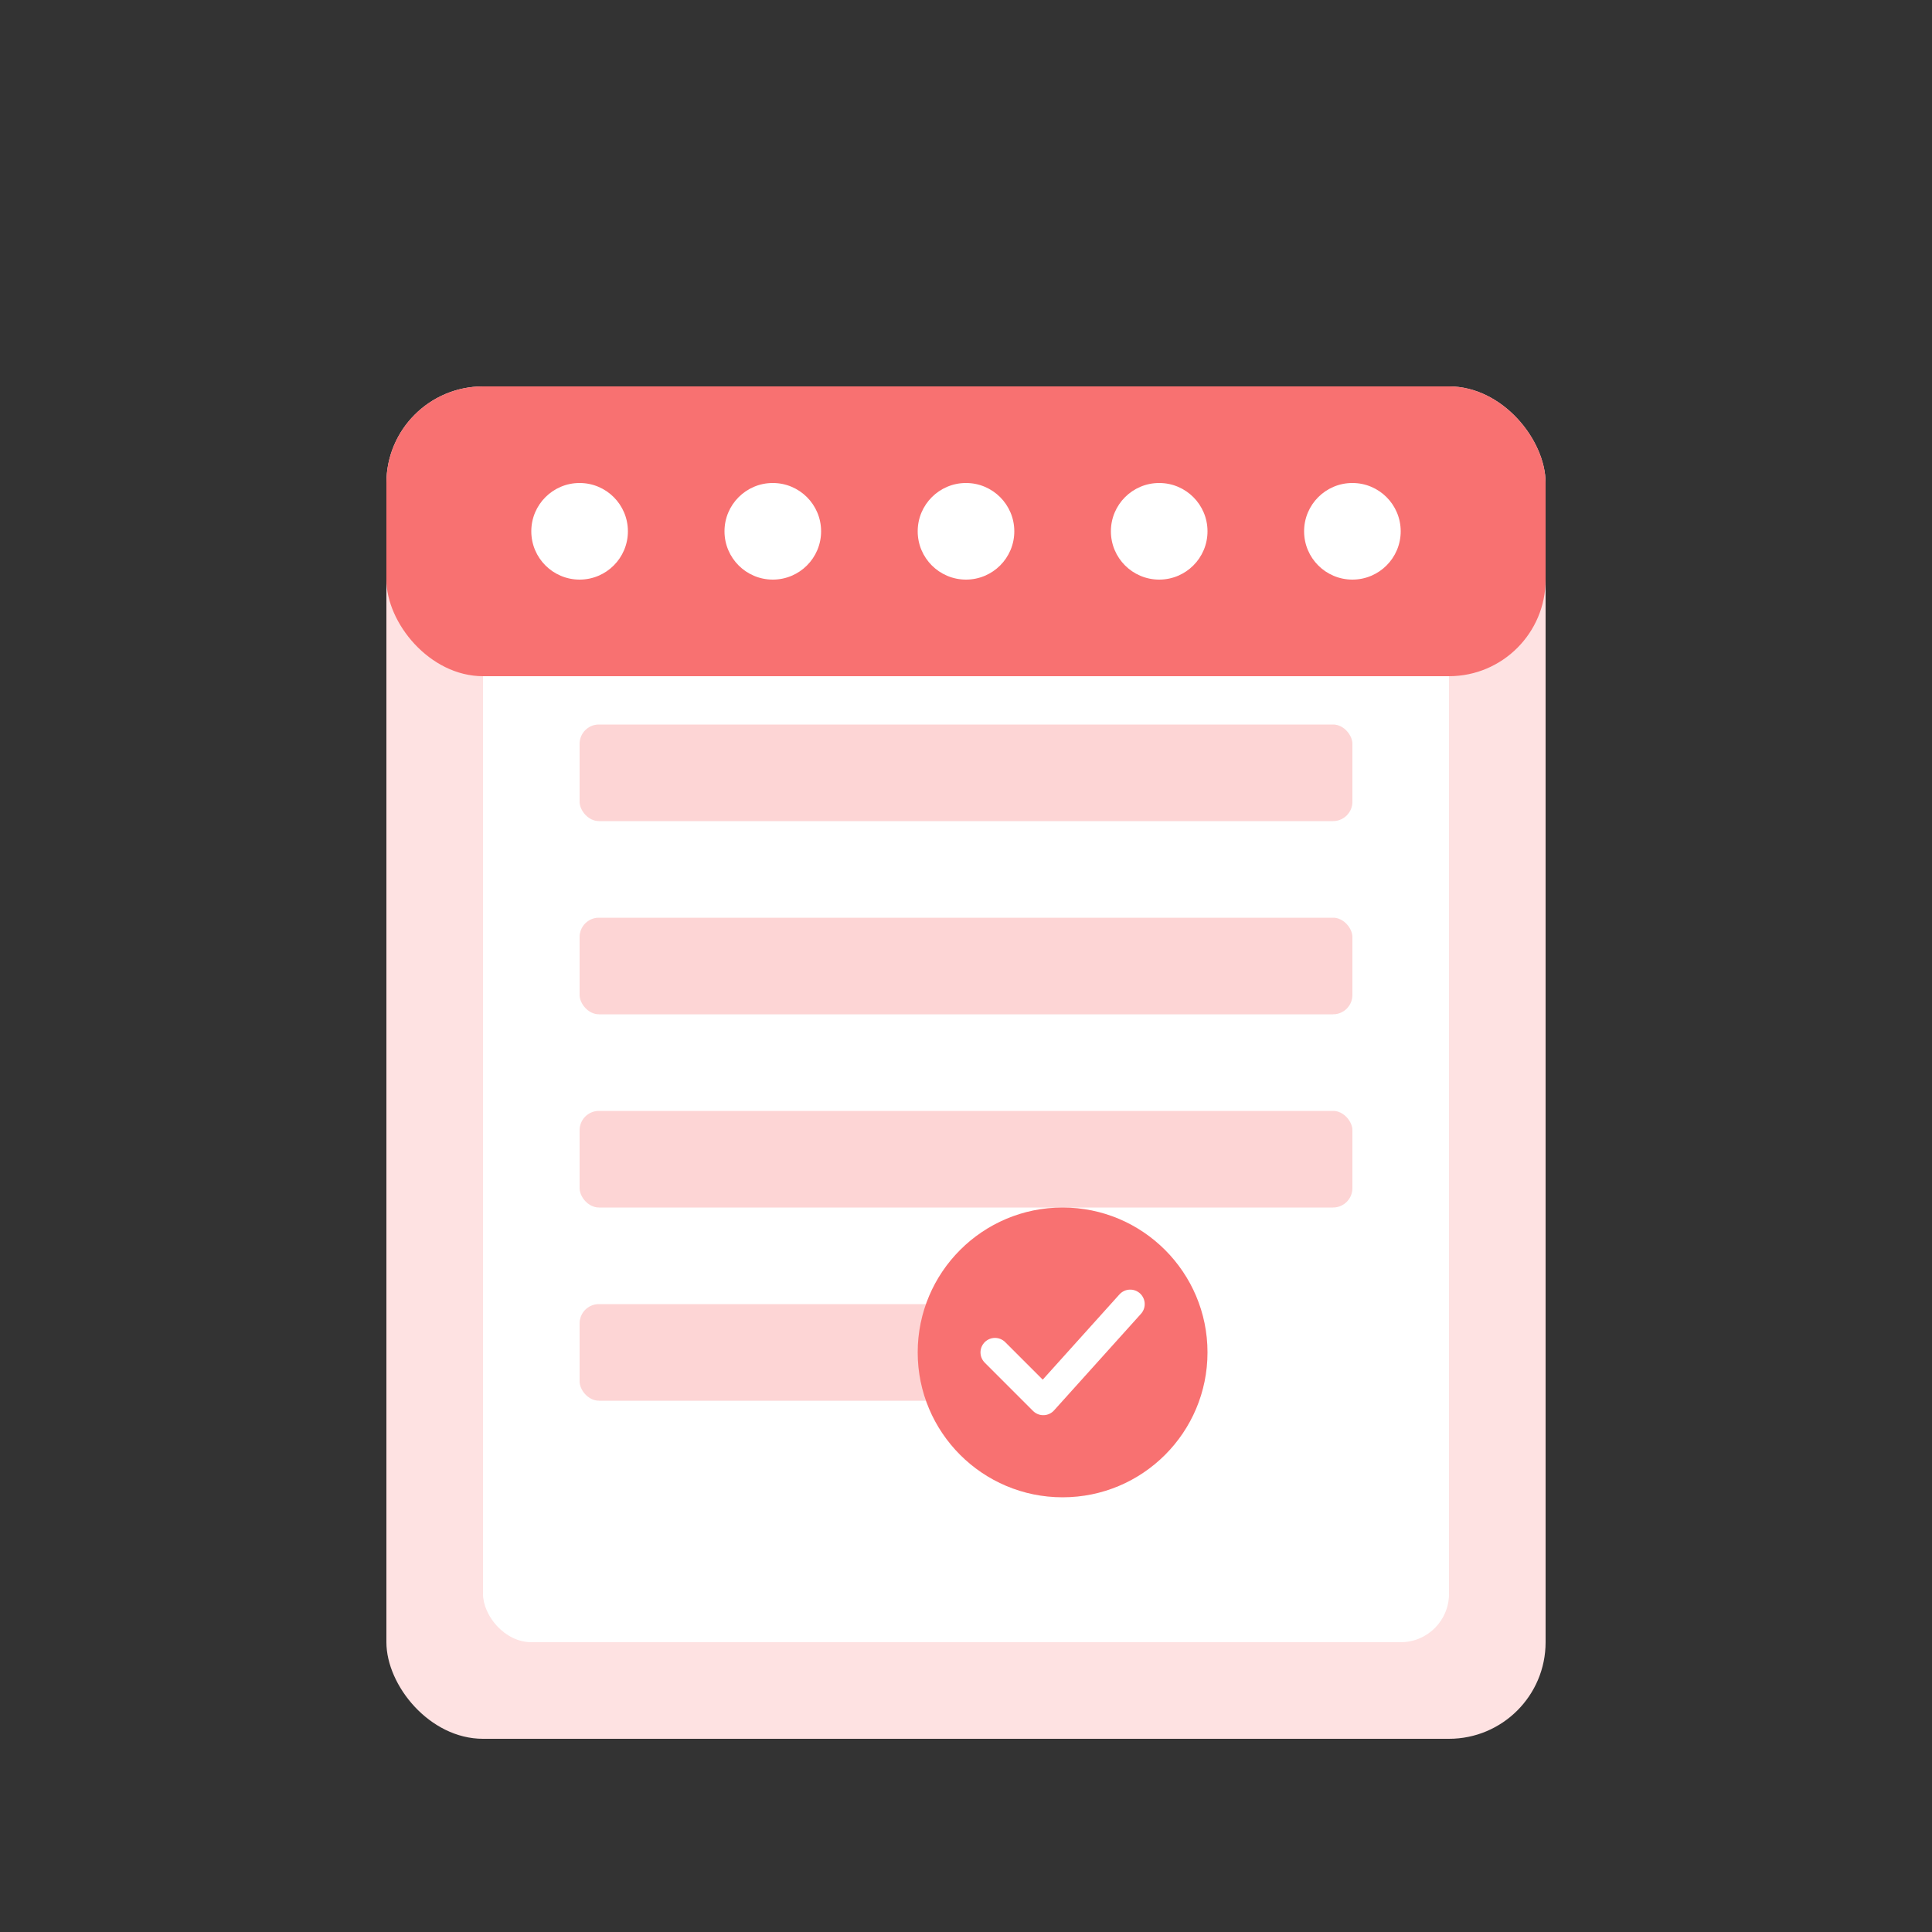 <svg xmlns="http://www.w3.org/2000/svg" width="200" height="200" viewBox="0 0 200 200" fill="none">
  <rect x="0" y="0" width="200" height="200" fill="#333333" stroke="none"/>
  <rect x="40" y="40" width="120" height="140" rx="10" fill="#FEE2E2" />
  <rect x="50" y="60" width="100" height="110" rx="5" fill="white" />
  <rect x="60" y="75" width="80" height="10" rx="2" fill="#F87171" opacity="0.3" />
  <rect x="60" y="95" width="80" height="10" rx="2" fill="#F87171" opacity="0.3" />
  <rect x="60" y="115" width="80" height="10" rx="2" fill="#F87171" opacity="0.3" />
  <rect x="60" y="135" width="40" height="10" rx="2" fill="#F87171" opacity="0.3" />
  <circle cx="110" cy="140" r="15" fill="#F87171" />
  <path d="M103 140L108 145L117 135" stroke="white" stroke-width="3" stroke-linecap="round" stroke-linejoin="round" />
  <rect x="40" y="40" width="120" height="30" rx="10" fill="#F87171" />
  <circle cx="60" cy="55" r="5" fill="white" />
  <circle cx="80" cy="55" r="5" fill="white" />
  <circle cx="100" cy="55" r="5" fill="white" />
  <circle cx="120" cy="55" r="5" fill="white" />
  <circle cx="140" cy="55" r="5" fill="white" />
</svg> 
